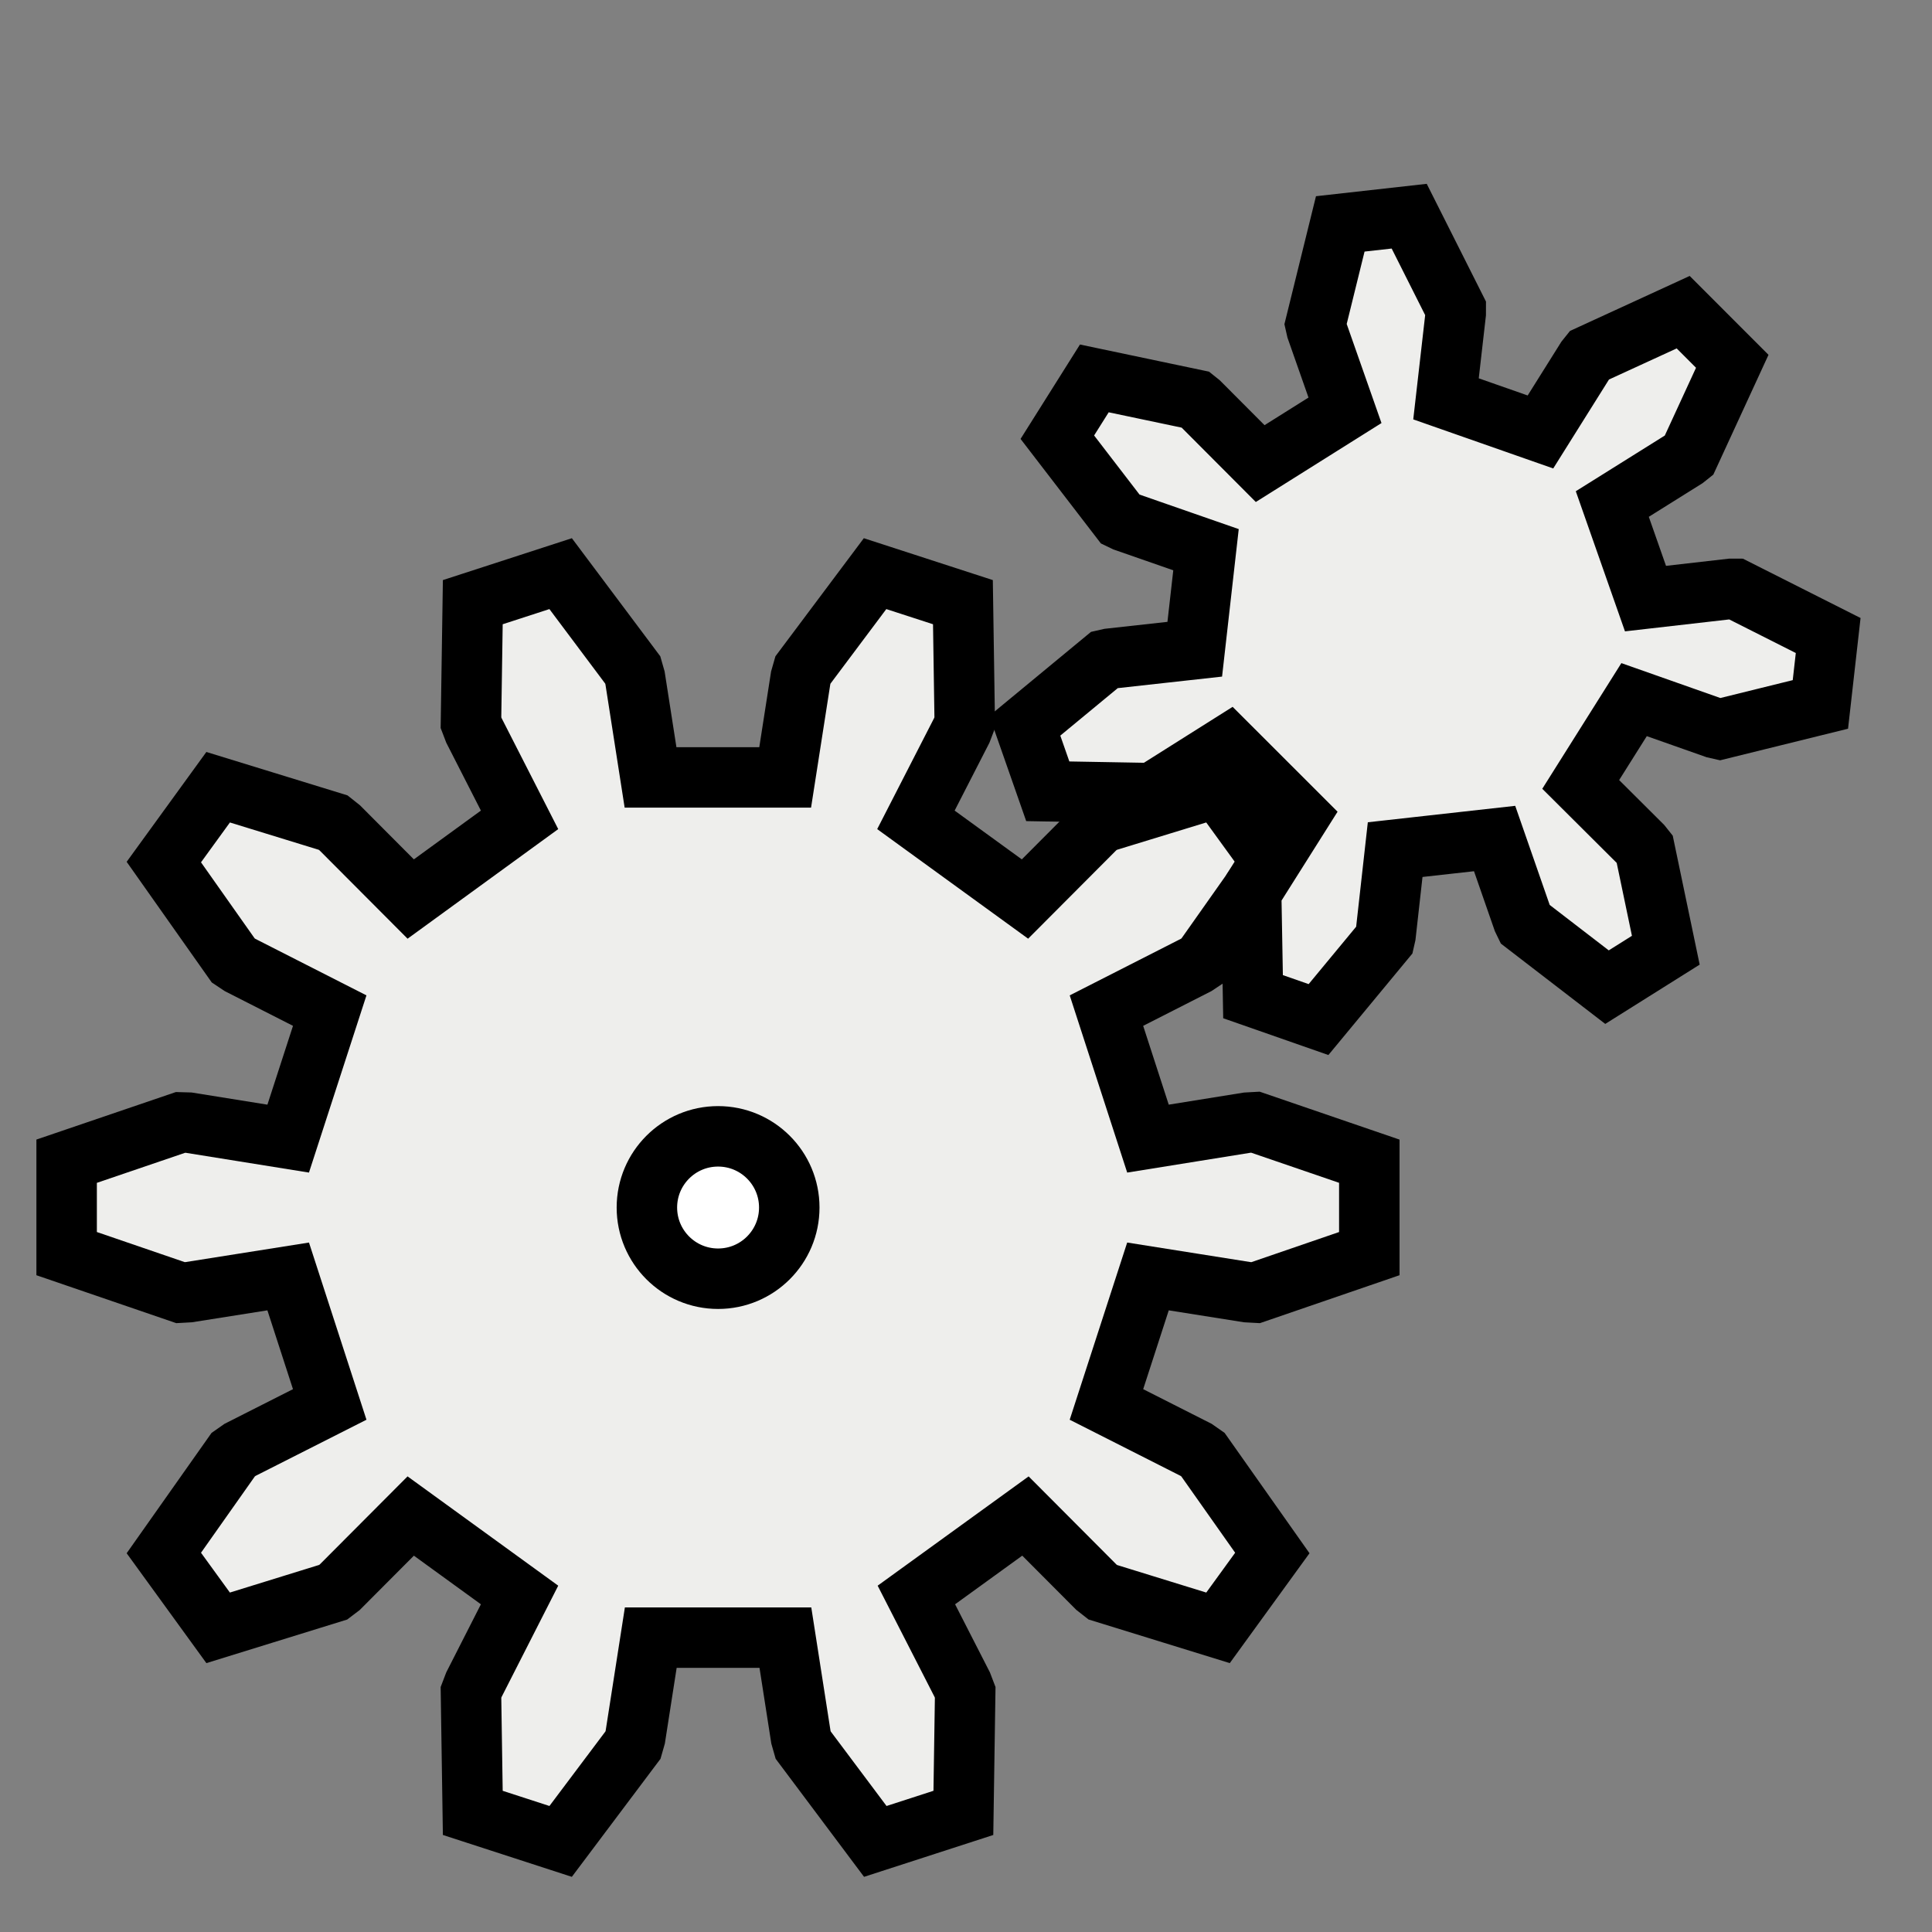 <?xml version="1.0" encoding="UTF-8" standalone="no"?>
<svg
   xmlns:dc="http://purl.org/dc/elements/1.1/"
   xmlns:cc="http://creativecommons.org/ns#"
   xmlns:rdf="http://www.w3.org/1999/02/22-rdf-syntax-ns#"
   xmlns:svg="http://www.w3.org/2000/svg"
   xmlns="http://www.w3.org/2000/svg"
   id="svg8"
   version="1.1"
   viewBox="0 0 8.467 8.467"
   height="32"
   width="32">
  <rect x="0" y="0" width="8.467" height="8.467" fill="#808080" stroke="none"/>
  <defs
     id="defs2" />
  <g
     transform="translate(0,-288.533)"
     id="layer1" />
  <path
     d="m 5.031,4.99 0.435,-0.07 0.036,-0.002 0.499,0.171 v 0.405 L 5.503,5.665 5.466,5.663 5.031,5.594 4.849,6.155 5.242,6.354 5.272,6.375 5.576,6.806 5.338,7.134 4.833,6.978 4.805,6.956 4.494,6.644 4.016,6.99 4.217,7.383 4.23,7.417 4.222,7.945 3.836,8.07 3.52,7.648 3.51,7.613 3.442,7.177 H 2.852 L 2.784,7.613 2.774,7.648 2.457,8.07 2.072,7.945 2.064,7.417 2.077,7.383 2.277,6.99 1.8,6.644 1.489,6.956 1.46,6.978 0.956,7.134 0.718,6.806 1.022,6.375 1.052,6.354 1.445,6.155 1.263,5.594 0.827,5.663 0.791,5.665 0.292,5.494 V 5.089 L 0.791,4.919 0.827,4.92 1.263,4.99 1.445,4.429 1.052,4.229 1.022,4.209 0.718,3.778 0.956,3.45 1.46,3.605 1.489,3.628 1.8,3.94 2.277,3.593 2.077,3.201 l -0.013,-0.034 0.008,-0.528 0.385,-0.125 0.316,0.422 0.01,0.035 0.068,0.436 h 0.59 l 0.068,-0.436 0.01,-0.035 0.316,-0.422 0.385,0.125 0.008,0.528 -0.013,0.034 -0.201,0.392 0.478,0.347 0.311,-0.312 0.029,-0.023 L 5.338,3.45 5.576,3.778 5.272,4.209 5.242,4.229 4.849,4.429 Z"
     style="fill:#eeeeec;stroke:#000000;stroke-width:0.265"
     id="path1724" />
  <circle
     r="0.312"
     cy="5.292"
     cx="3.147"
     style="fill:#ffffff;stroke:#000000;stroke-width:0.265"
     id="path1726" />
  <g
     style="fill:#eeeeec;stroke-width:2.119"
     transform="matrix(0.469,0.053,-0.053,0.469,6.224,2.736)"
     id="g2420">
    <path
       d="m 2.052,-0.472 0.777,-0.179 0.045,-0.005 0.902,0.334 V 0.322 L 2.874,0.656 2.829,0.651 2.052,0.472 1.648,1.31 2.273,1.806 2.305,1.838 2.606,2.751 2.102,3.153 1.279,2.656 1.255,2.618 0.91,1.899 0.004,2.105 0.005,2.903 0,2.948 -0.526,3.753 -1.154,3.61 -1.279,2.656 -1.264,2.613 -0.917,1.895 -1.644,1.316 -2.266,1.814 -2.305,1.838 -3.262,1.929 -3.542,1.348 -2.874,0.656 -2.831,0.641 -2.054,0.465 v -0.93 l -0.778,-0.176 -0.043,-0.015 -0.668,-0.692 0.28,-0.581 0.958,0.091 0.038,0.024 0.623,0.498 0.727,-0.58 -0.347,-0.718 -0.015,-0.043 0.124,-0.954 0.628,-0.143 0.526,0.805 0.005,0.045 -0.001,0.797 0.906,0.207 0.345,-0.719 0.024,-0.038 0.823,-0.497 0.504,0.402 -0.302,0.914 -0.032,0.032 -0.624,0.496 z"
       style="fill:#eeeeec;stroke:#000000;stroke-width:0.561"
       id="path2418" />
  </g>
</svg>
